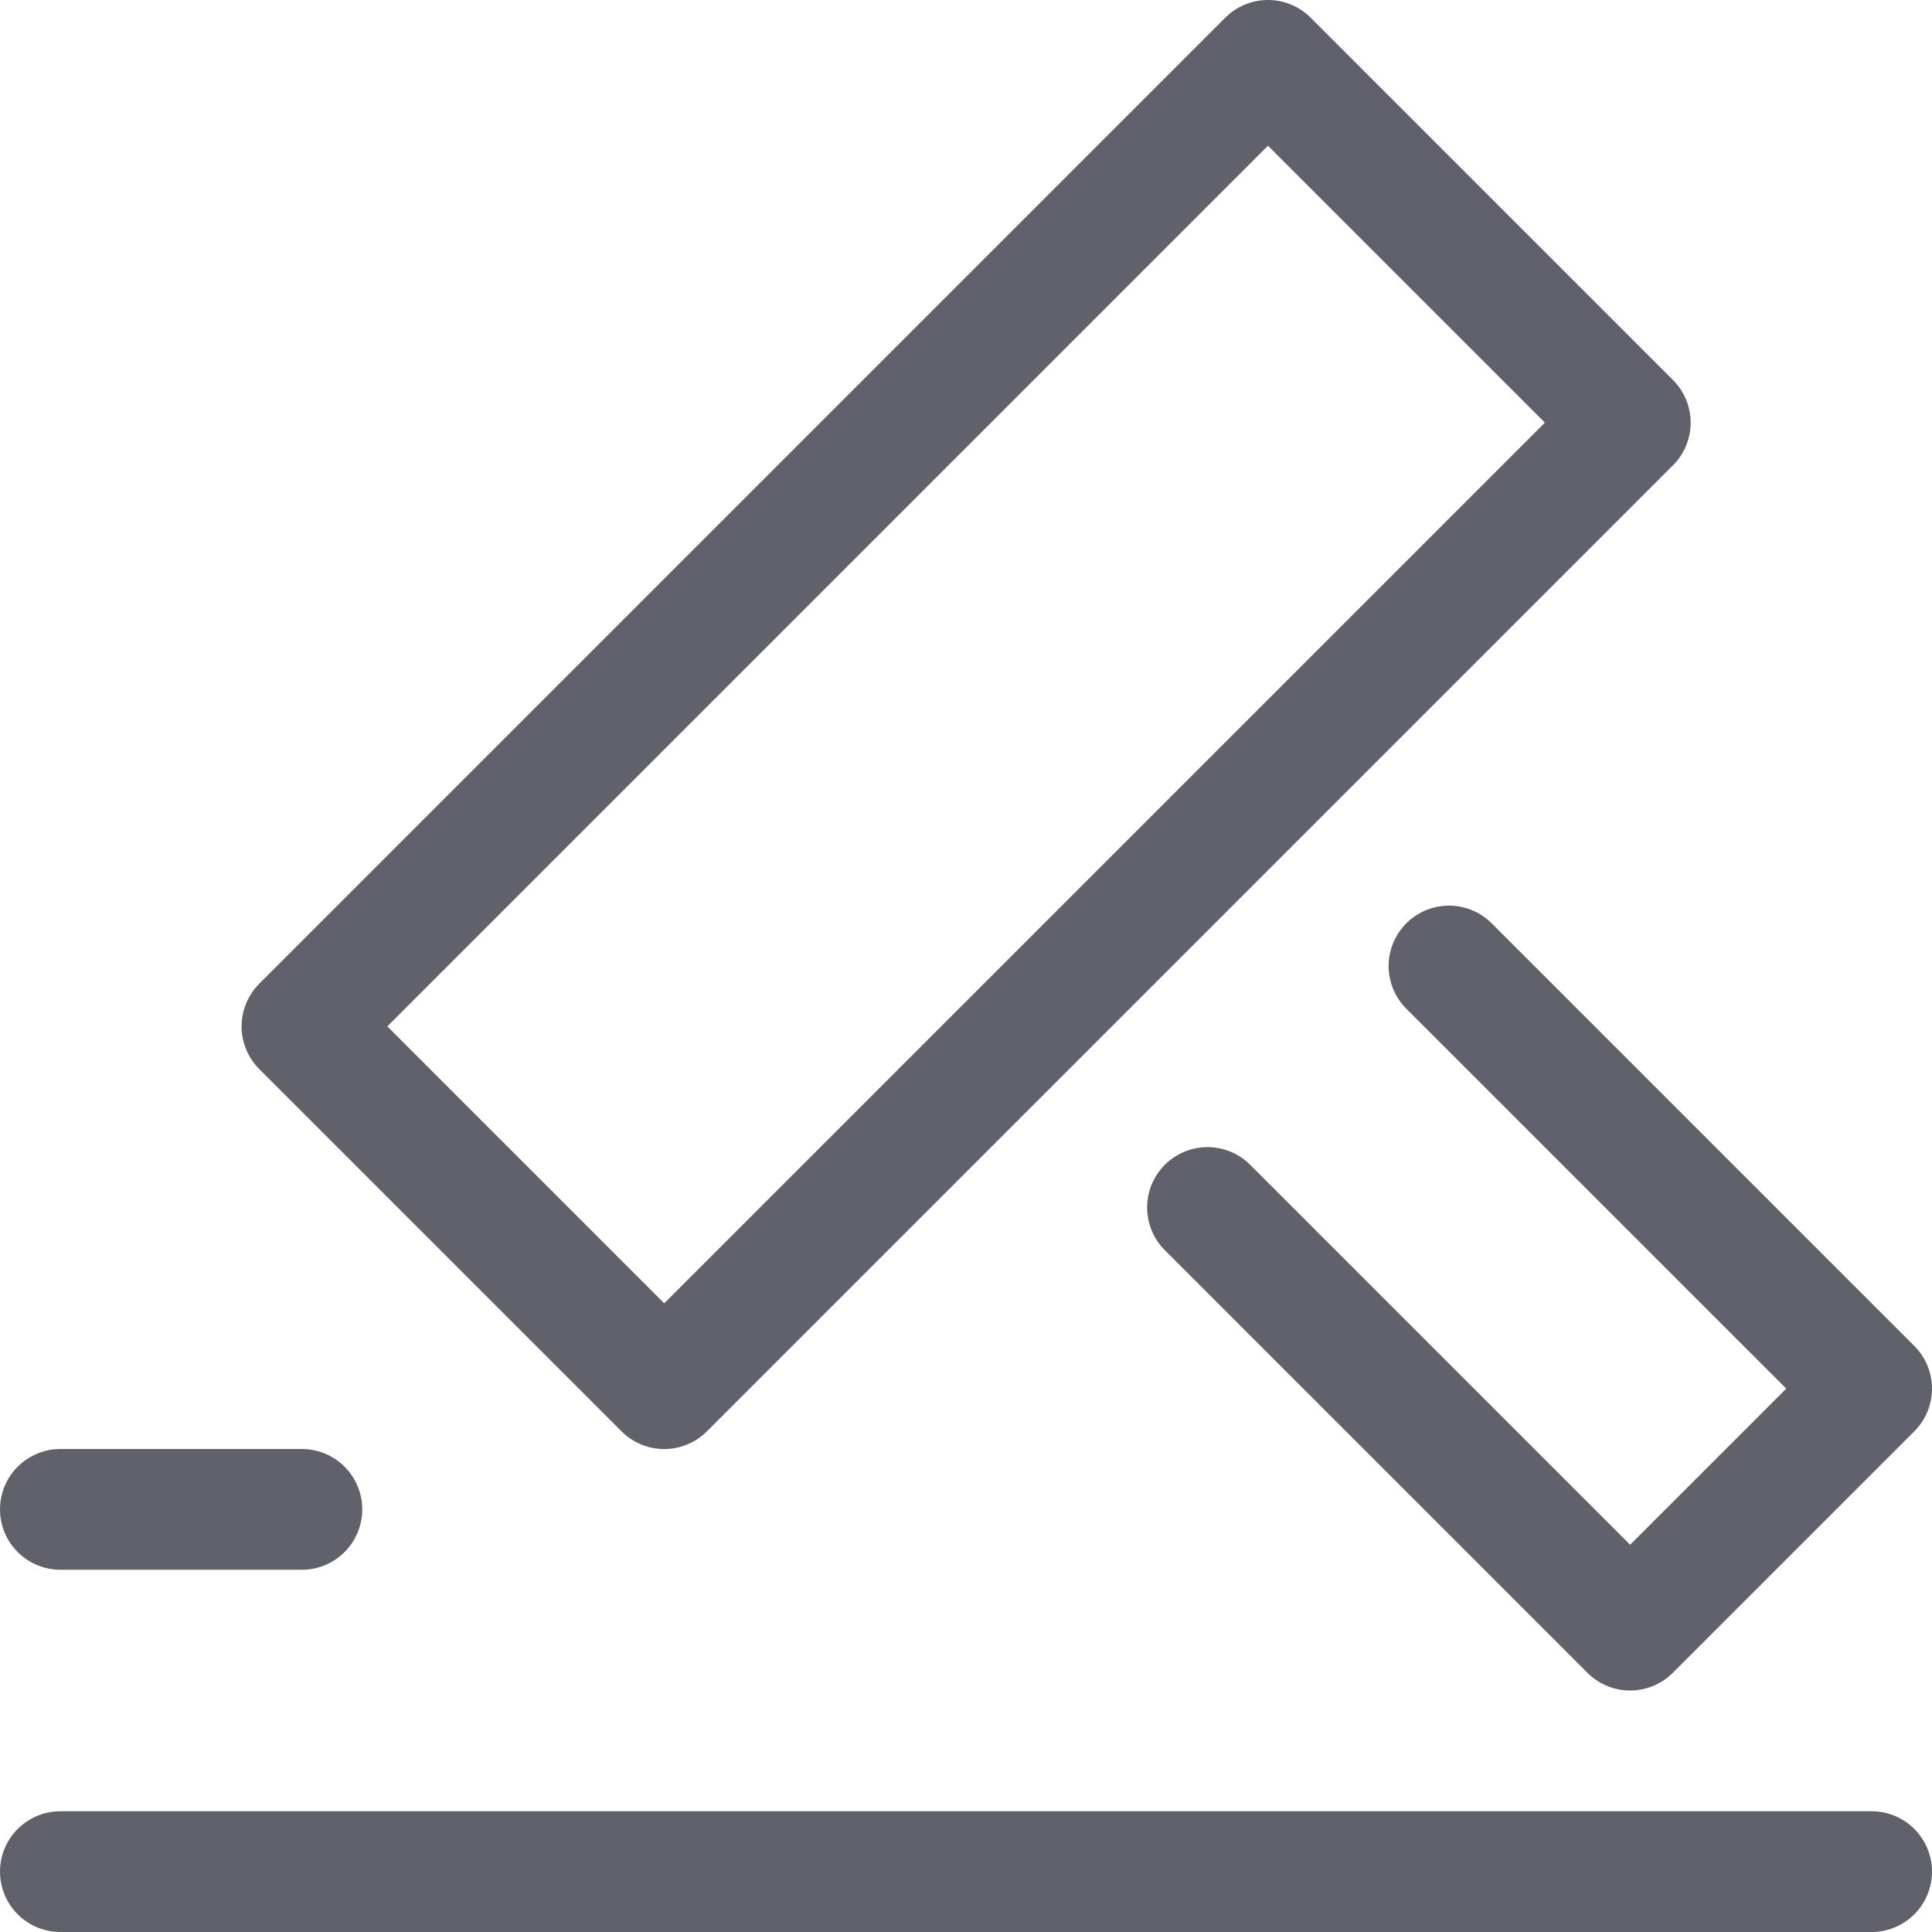 <svg xmlns="http://www.w3.org/2000/svg" height="16" width="16" viewBox="0 0 16 16"><title>hammer 2</title><g fill="#61616b" class="nc-icon-wrapper"><line x1="0.5" y1="15.5" x2="15.5" y2="15.5" fill="none" stroke="#61616b" stroke-linecap="round" stroke-linejoin="round" data-color="color-2"></line> <polyline points="10 10 13.5 13.5 15.5 11.5 12 8" fill="none" stroke="#61616b" stroke-linecap="round" stroke-linejoin="round"></polyline> <rect x="2.343" y="3.879" width="11.314" height="4.243" transform="translate(-1.899 7.414) rotate(-45)" fill="none" stroke="#61616b" stroke-linecap="round" stroke-linejoin="round"></rect> <line x1="0.5" y1="12.5" x2="2.5" y2="12.5" fill="none" stroke="#61616b" stroke-linecap="round" stroke-linejoin="round"></line></g></svg>